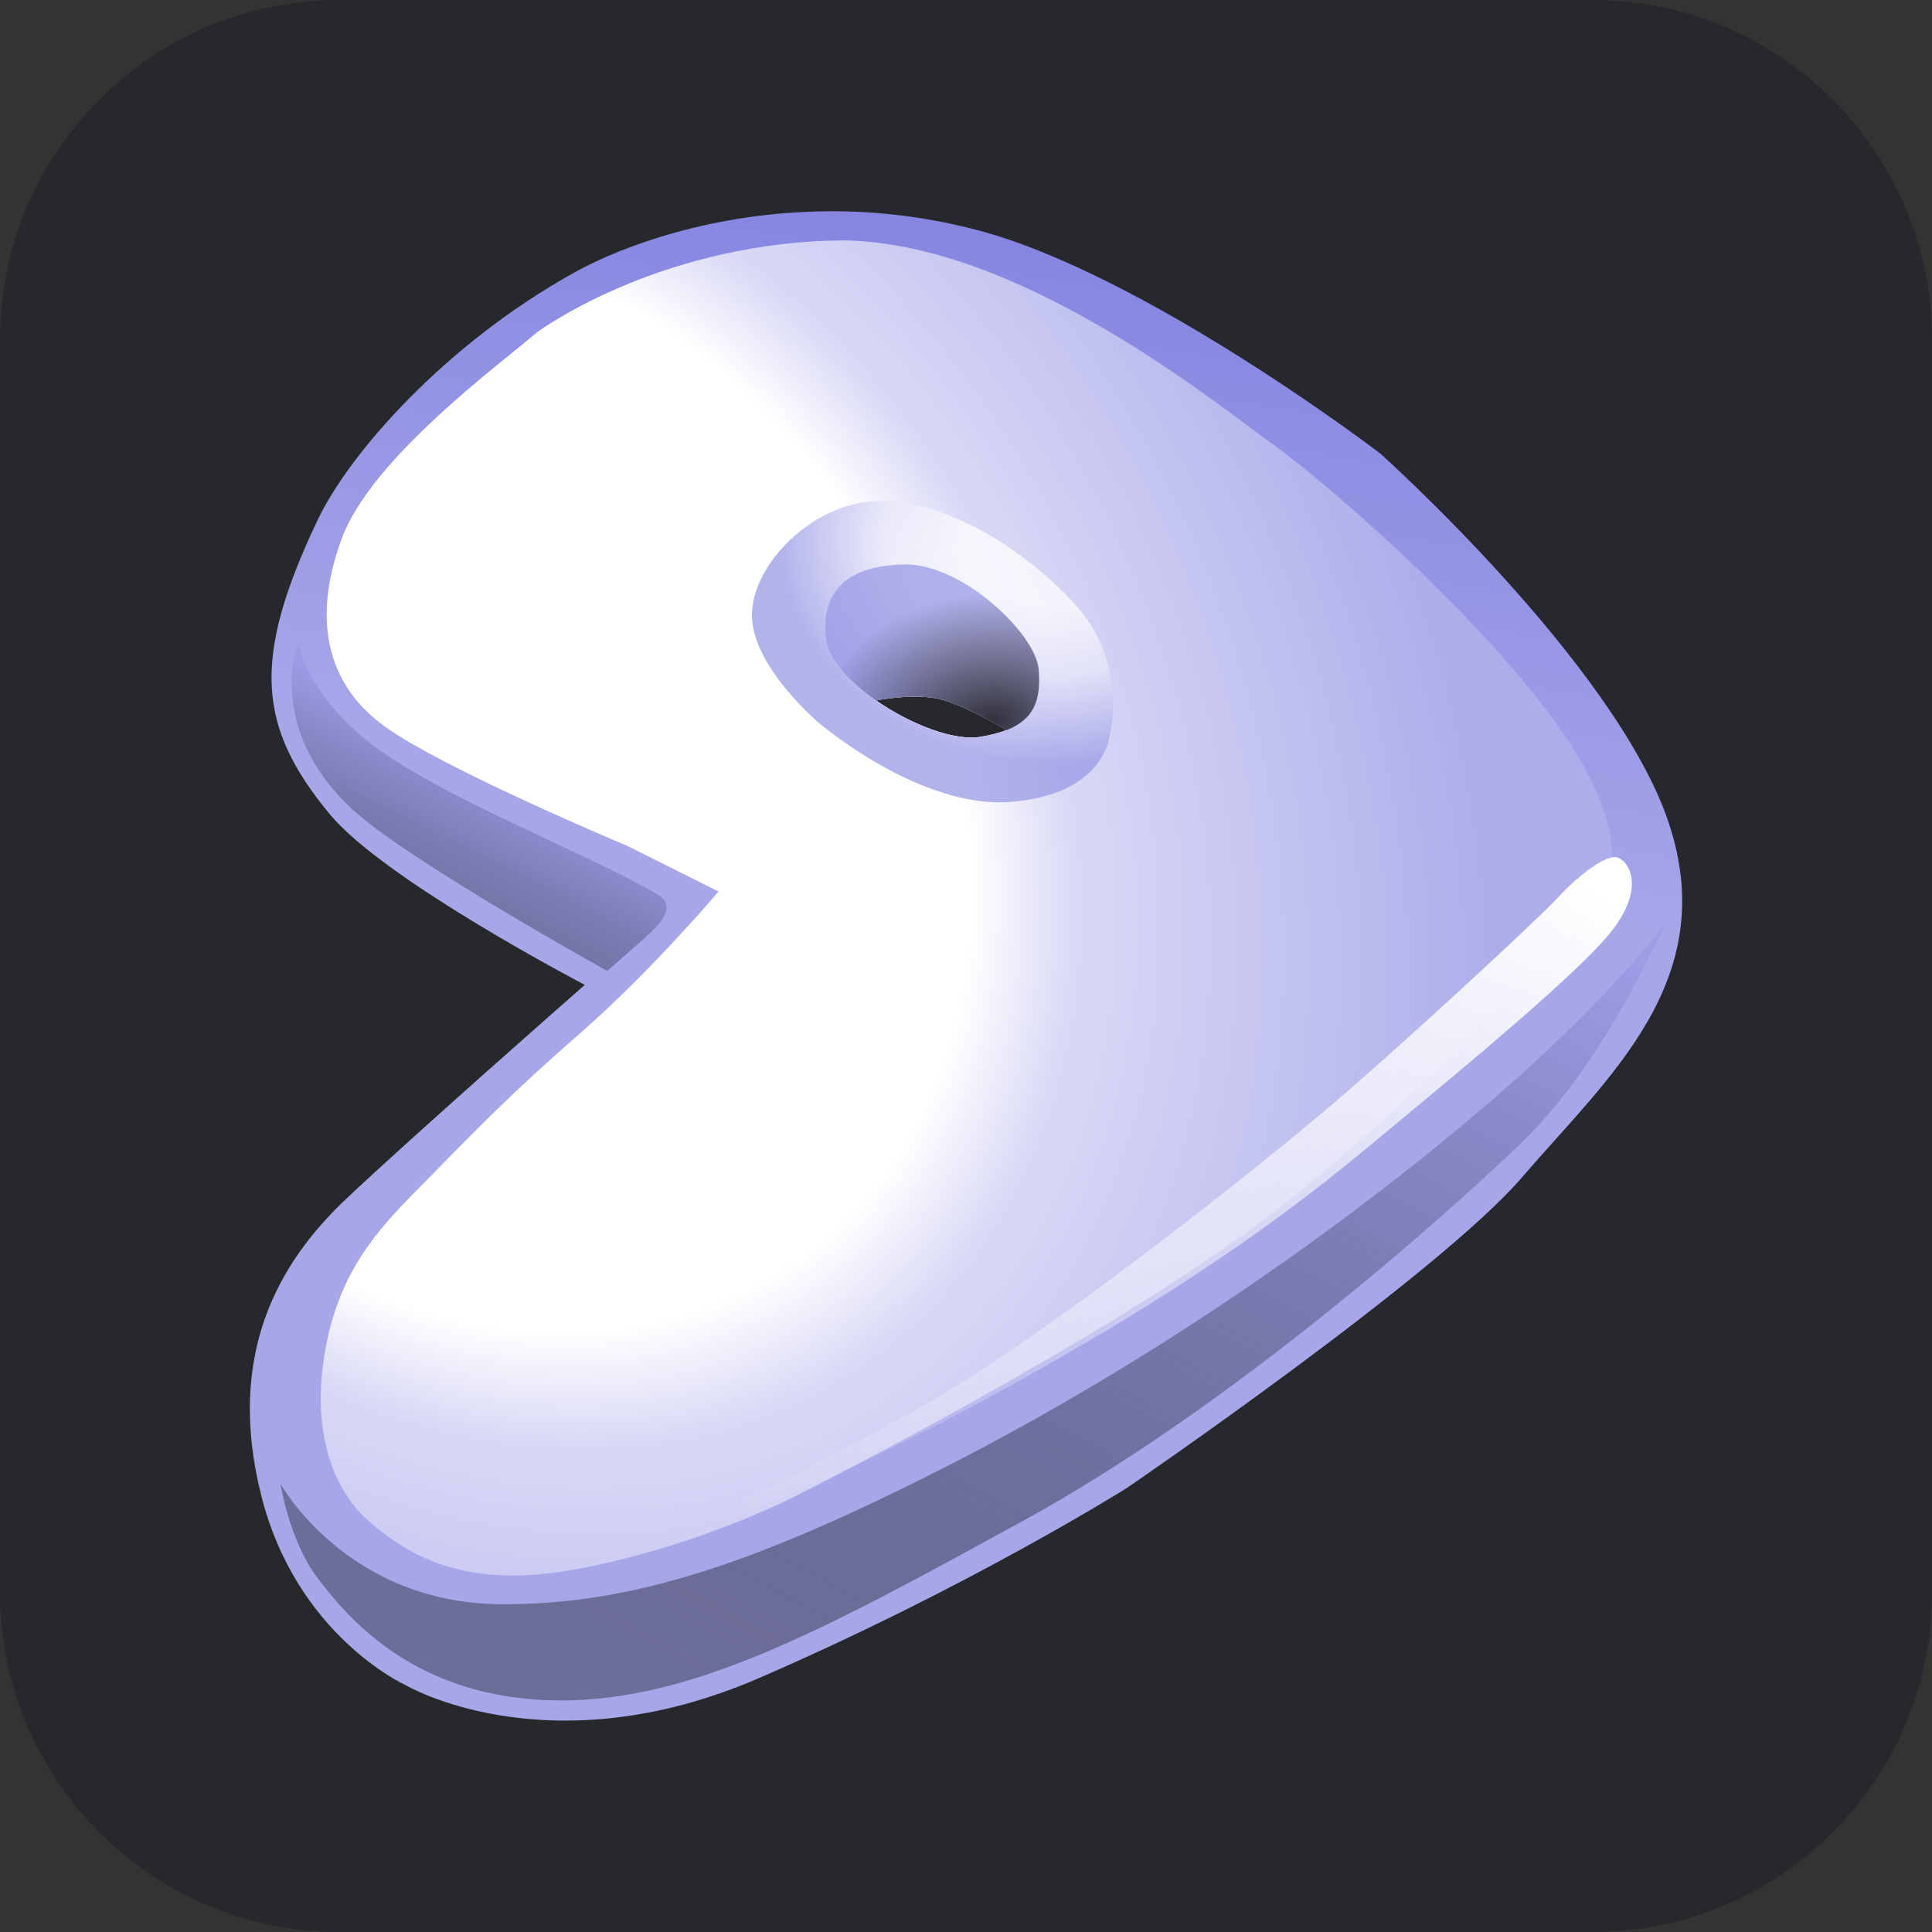 <?xml version="1.0" encoding="UTF-8"?>
<svg id="Ebene_1" data-name="Ebene 1" xmlns="http://www.w3.org/2000/svg" xmlns:xlink="http://www.w3.org/1999/xlink" viewBox="0 0 256 256">
  <rect x="0" y="0" width="256" height="256" fill="#333333" stroke="none"/>
  <defs>
    <style>
      .cls-1 {
        fill: url(#Unbenannter_Verlauf_3);
      }

      .cls-1, .cls-2, .cls-3, .cls-4 {
        fill-opacity: .75;
      }

      .cls-2 {
        fill: url(#Unbenannter_Verlauf_6);
      }

      .cls-5 {
        fill: url(#Unbenannter_Verlauf_2);
      }

      .cls-3 {
        fill: url(#Unbenannter_Verlauf_4);
      }

      .cls-6 {
        fill: url(#Unbenannter_Verlauf_22);
      }

      .cls-7 {
        fill: url(#Unbenannter_Verlauf_7);
      }

      .cls-8 {
        fill: #27282c;
      }

      .cls-4 {
        fill: url(#Unbenannter_Verlauf_6-2);
      }
    </style>
    <linearGradient id="Unbenannter_Verlauf_22" data-name="Unbenannter Verlauf 22" x1="-1802.86" y1="-564.43" x2="-1806.04" y2="-545.31" gradientTransform="translate(9711.45 3003.49) scale(5.31)" gradientUnits="userSpaceOnUse">
      <stop offset="0" stop-color="#7b7bdf"/>
      <stop offset="1" stop-color="#a6a6e9"/>
    </linearGradient>
    <radialGradient id="Unbenannter_Verlauf_2" data-name="Unbenannter Verlauf 2" cx="-1964.36" cy="-620.27" fx="-1964.36" fy="-620.27" r="24.27" gradientTransform="translate(4577.9 12480.65) rotate(55.67) scale(6.5 5.24)" gradientUnits="userSpaceOnUse">
      <stop offset="0" stop-color="#fff"/>
      <stop offset=".49" stop-color="#fff"/>
      <stop offset=".59" stop-color="#d9d9f6"/>
      <stop offset="1" stop-color="#adadeb"/>
    </radialGradient>
    <radialGradient id="Unbenannter_Verlauf_3" data-name="Unbenannter Verlauf 3" cx="-1844.32" cy="-532.06" fx="-1844.32" fy="-532.06" r="6.22" gradientTransform="translate(10854.82 2651.66) scale(5.81 4.85)" gradientUnits="userSpaceOnUse">
      <stop offset="0" stop-color="#fff"/>
      <stop offset=".3" stop-color="#fff"/>
      <stop offset=".61" stop-color="#e6e6f9"/>
      <stop offset="1" stop-color="#9999e6"/>
    </radialGradient>
    <radialGradient id="Unbenannter_Verlauf_4" data-name="Unbenannter Verlauf 4" cx="-1854.99" cy="-510.38" fx="-1854.99" fy="-510.38" r="2.85" gradientTransform="translate(15035.41 2508.26) rotate(-2.15) scale(7.98 5.82)" gradientUnits="userSpaceOnUse">
      <stop offset="0" stop-color="#000"/>
      <stop offset="1" stop-color="#9999e6"/>
    </radialGradient>
    <linearGradient id="Unbenannter_Verlauf_6" data-name="Unbenannter Verlauf 6" x1="-1856.43" y1="-523.64" x2="-1853.04" y2="-529.45" gradientTransform="translate(10716.43 2693.45) scale(5.75 4.9)" gradientUnits="userSpaceOnUse">
      <stop offset="0" stop-color="#000" stop-opacity=".46"/>
      <stop offset="1" stop-color="#9999e6"/>
    </linearGradient>
    <linearGradient id="Unbenannter_Verlauf_6-2" data-name="Unbenannter Verlauf 6" x1="-1928.23" y1="-434.23" x2="-1907.29" y2="-455.48" gradientTransform="translate(13854.59 1922.78) scale(7.15 3.94)" xlink:href="#Unbenannter_Verlauf_6"/>
    <linearGradient id="Unbenannter_Verlauf_7" data-name="Unbenannter Verlauf 7" x1="-1863.34" y1="-491.72" x2="-1882.32" y2="-473.23" gradientTransform="translate(12085.64 2294.28) scale(6.37 4.42)" gradientUnits="userSpaceOnUse">
      <stop offset="0" stop-color="#fff"/>
      <stop offset="1" stop-color="#fff" stop-opacity="0"/>
    </linearGradient>
  </defs>
  <g id="Ebene_2" data-name="Ebene 2">
    <path class="cls-8" d="m45,0h166c24.85,0,45,20.15,45,45v166c0,24.85-20.15,45-45,45H45c-24.85,0-45-20.15-45-45V45C0,20.15,20.15,0,45,0Z"/>
  </g>
  <g>
    <path class="cls-6" d="m109.9,28c-15.45.05-27.69,4.75-33.55,7.97-17.21,9.48-30.04,24.02-34.29,32.99-8.74,18.42-7.94,27.34,1.63,38.92,7.27,8.79,33.8,22.62,33.8,22.62,0,0-22.85,20.05-31.71,28.44-8.86,8.39-15.85,20.51-11.18,39.16,4.66,18.65,19.12,25.18,19.12,25.18,0,0,18.88,11.19,46.86-.93,27.98-12.12,48.73-25.18,48.73-25.18,0,0,41.26-28.2,52.45-41.26,11.19-13.06,26.35-25.89,19.36-46.87-6.99-20.98-38.23-48.95-38.23-48.95,0,0-31.14-23.82-53.57-29.65-6.34-1.65-12.86-2.48-19.41-2.45h0Zm11.41,64.31c1.05,0,2.12.08,3.08.29,2.67.59,6.75,2.82,8.99,4.13-.95.37-2.09.67-3.44.9-3.48.6-9.29-1.64-13.85-4.82,1.17-.21,3.17-.5,5.21-.5Z"/>
    <path class="cls-5" d="m111.24,31.87c-.37,0-.73,0-1.1.01-23.55.7-38.94,12.12-38.94,12.12-4.9,4.2-21.92,16.67-25.88,27.27-3.99,10.69-2.1,19.36,5.6,24.95,7.69,5.6,32.17,15.85,32.17,15.85l12.12,6.06s-8.86,10.49-18.19,18.65c-9.33,8.16-12.92,11.87-22.57,21.72-5.59,5.71-10.38,11.67-11.71,22.82-.97,8.13.98,15.9,6.38,20.47,5.4,4.57,12.83,8.91,27.67,6.06,17.29-3.31,30.37-10.49,30.37-10.49,0,0,39.44-19.94,60.65-36.03,21.22-16.09,42.72-40.17,42.72-40.17,0,0,7.44-4.9-.66-19.62-8.3-15.07-32.67-36.5-41.06-42.56-8.26-5.97-34.3-27.14-57.57-27.13h0Zm10.07,60.44c1.05,0,2.12.08,3.08.29,2.67.59,6.75,2.82,8.99,4.13-.95.37-2.09.67-3.44.9-3.48.6-9.29-1.64-13.85-4.82,1.17-.21,3.17-.5,5.21-.5Z"/>
    <path class="cls-1" d="m116.2,66.39c-8.63.23-16.79,8.63-16.56,15.39.23,6.76,8.86,14,8.86,14,0,0,13.28,11.41,25.4,10.48,12.12-.93,13.05-8.38,13.05-8.38,0,0,2.8-9.8-4.43-17.72-7.23-7.93-17.71-13.99-26.33-13.76h0Zm5.11,25.92c1.05,0,2.12.08,3.08.29,2.67.59,6.75,2.82,8.99,4.13-.95.37-2.09.67-3.44.9-3.48.6-9.29-1.64-13.85-4.82,1.17-.21,3.17-.5,5.21-.5Z"/>
    <path class="cls-3" d="m119.93,74.79c-7.69.12-11.2,3.58-10.49,9.79.31,2.71,3.1,5.76,6.66,8.24,1.17-.21,3.17-.5,5.21-.5,1.05,0,2.12.08,3.08.29,2.67.59,6.74,2.82,8.98,4.13,0,0,.01,0,.01,0,3.59-1.41,4.57-3.9,4.26-7.96-.38-4.9-10.25-14.1-17.71-13.98h0Zm13.35,21.98c-.16.06-.33.12-.5.17.17-.06.34-.11.5-.17Z"/>
    <path class="cls-2" d="m39.49,85.28s1.4,7.46,10.96,14.22c9.56,6.76,27.27,13.56,36.57,18.95,1.78,1.03,2.08,2.57-1.26,5.54-3.21,2.85-5.3,4.66-5.3,4.66,0,0-26.78-14.83-33.89-21.52-11.49-10.81-7.07-21.86-7.07-21.86h0Z"/>
    <path class="cls-4" d="m37.15,196.58s8.74,15.94,29.39,15.99c16.65.04,32.5-4.94,57.35-17.48,35.19-17.77,62.23-39.12,75.75-51.01,13.52-11.89,20.88-21.43,20.88-21.43,0,0-7.8,18.12-18.99,28.85-11.19,10.72-38.93,35.2-65.74,49.89-26.81,14.69-45.06,24.79-63.8,23.87-17.78-.87-26.19-11.28-29.92-16.18-3.73-4.9-4.91-12.49-4.91-12.49h0Z"/>
    <path class="cls-7" d="m85.19,204.88s16.32-3.5,47.33-20.52c31.01-17.02,43.93-28.38,53.24-36.09,9.31-7.72,23.03-19.13,27.46-24.49,4.43-5.36,3.18-9.08,1.29-10.09-1.45-.78-5.57,2.49-7.89,5.06-2.33,2.57-19.78,18.75-29.57,27.14-9.79,8.39-37.3,30.31-53.85,39.87-16.55,9.56-38,19.12-38,19.12h0Z"/>
  </g>
</svg>